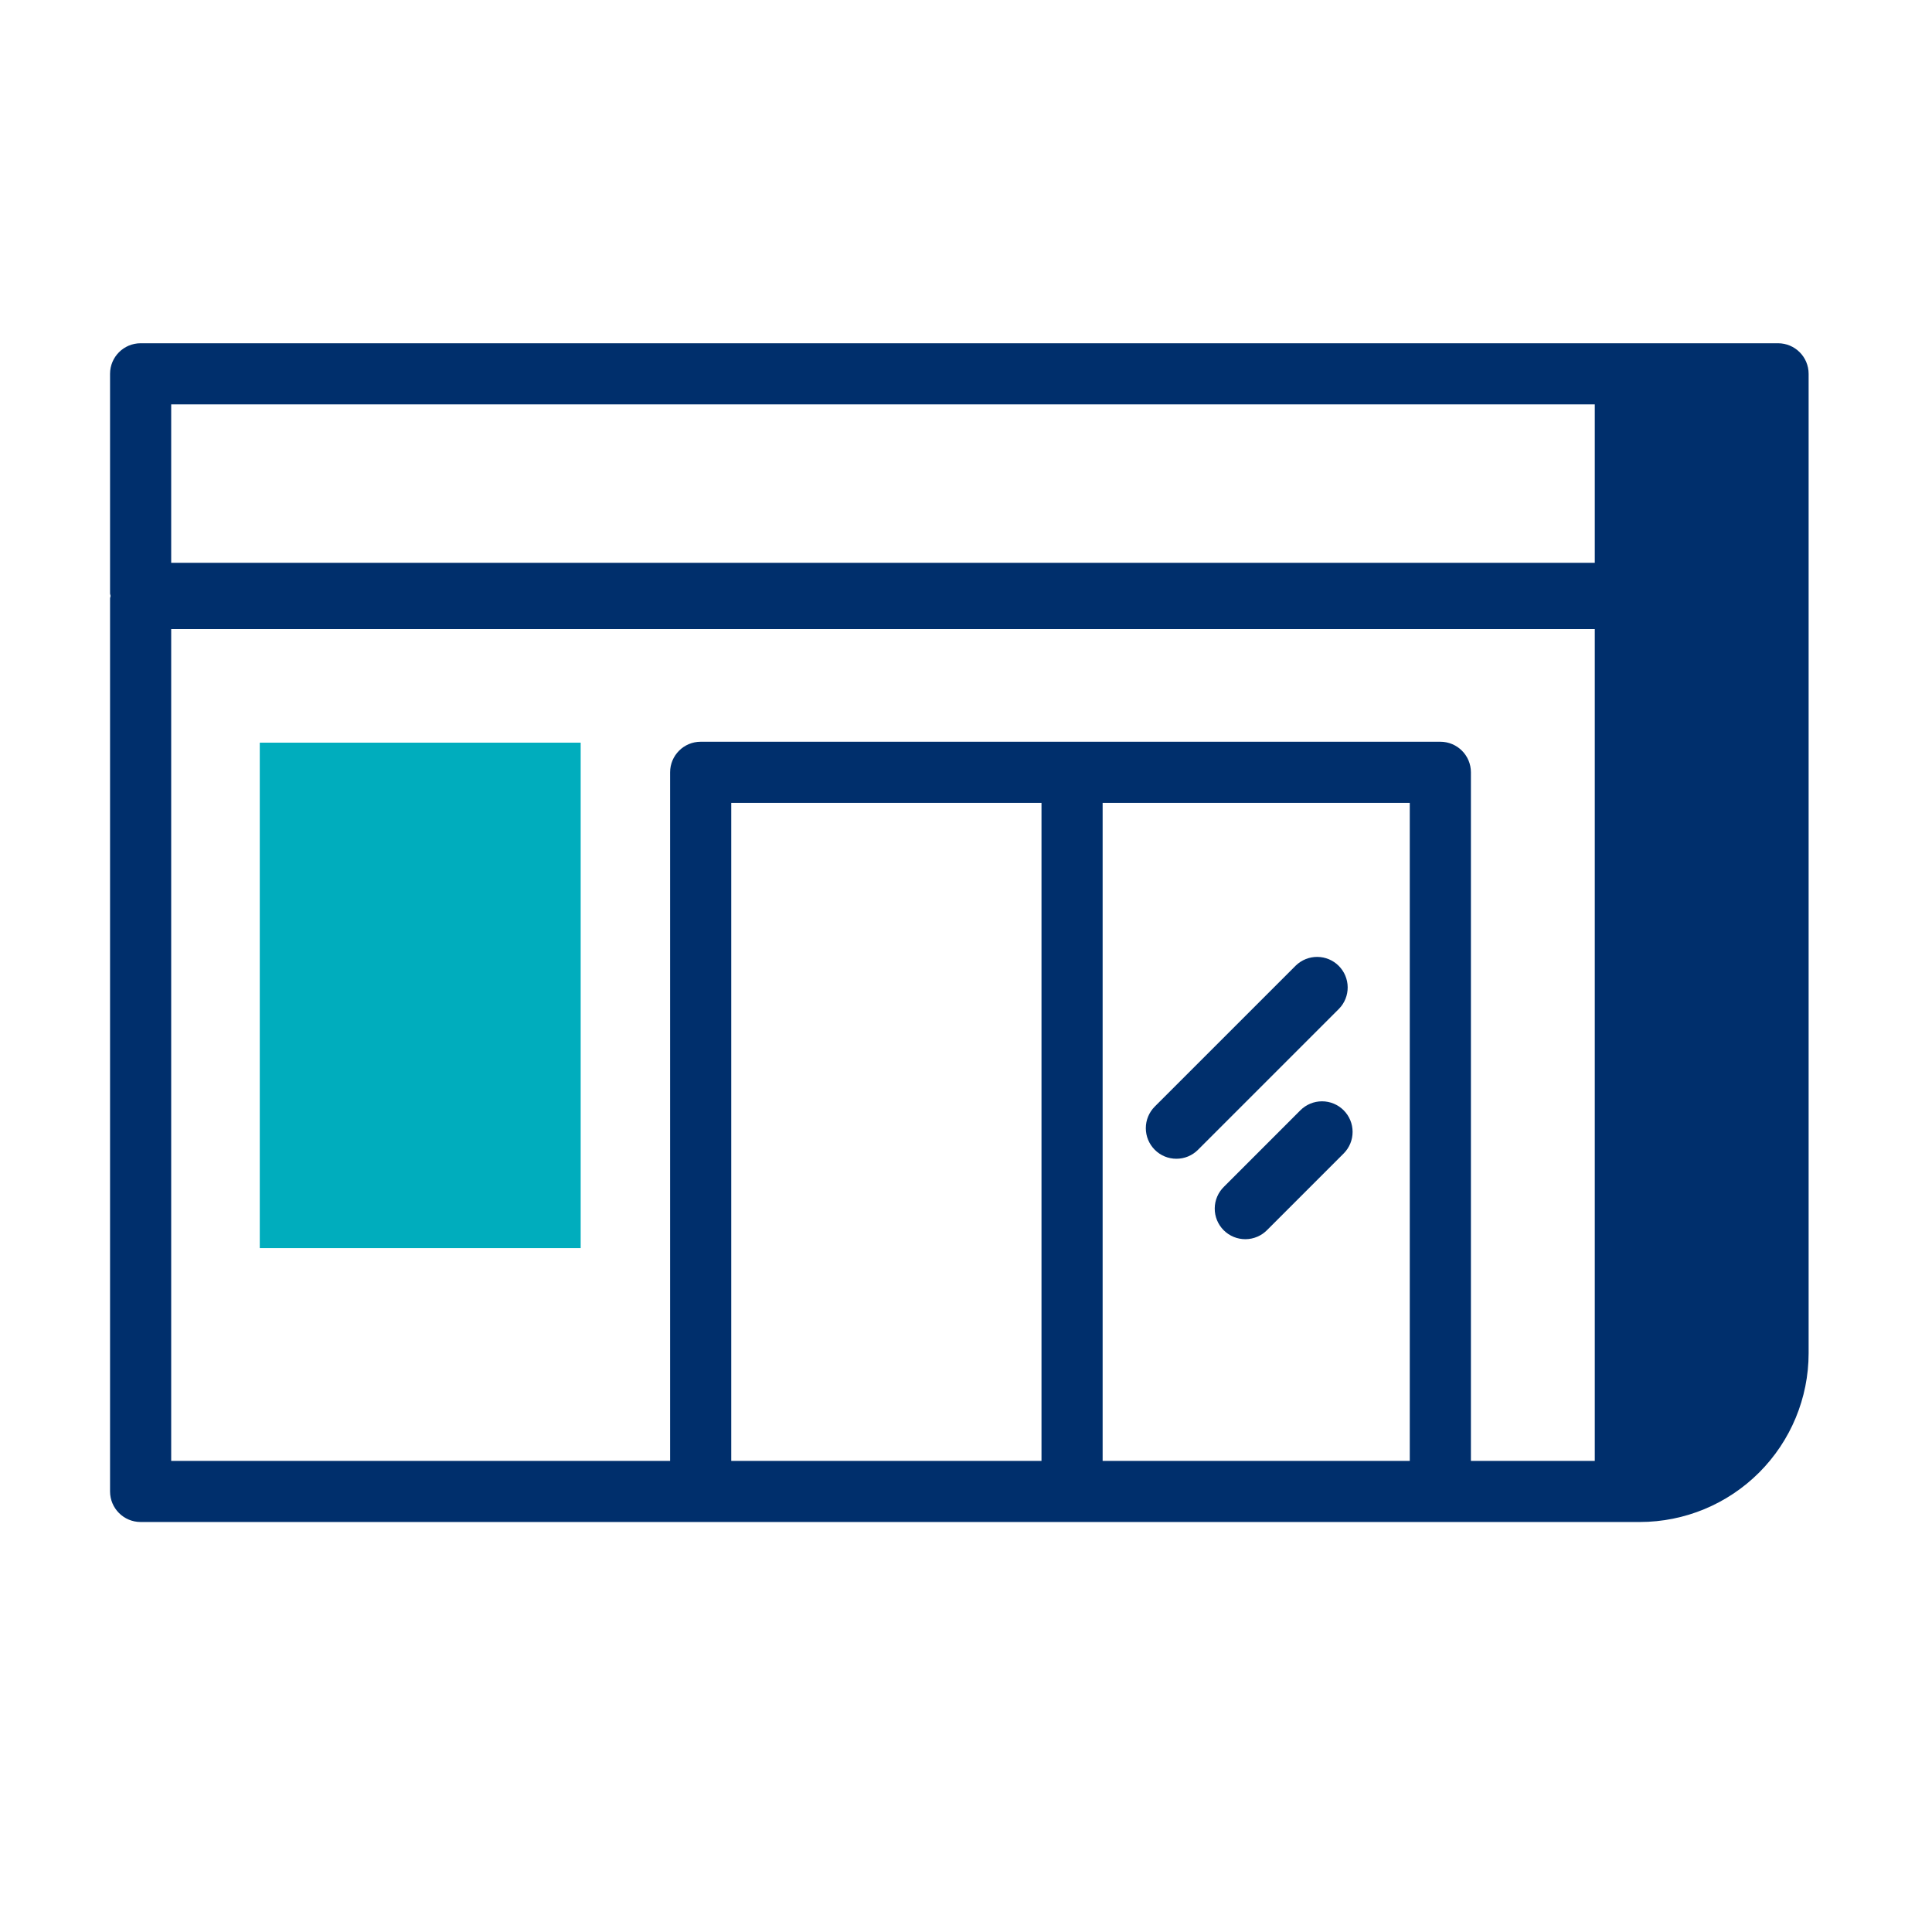 <svg width="79" height="79" viewBox="0 0 79 79" fill="none" xmlns="http://www.w3.org/2000/svg">
<path fill-rule="evenodd" clip-rule="evenodd" d="M10.622 51.036H23.744V30.368H10.622V51.036Z" fill="#00ADBD"/>
<path fill-rule="evenodd" clip-rule="evenodd" d="M47.219 47.015C47.335 47.132 47.473 47.224 47.624 47.287C47.776 47.35 47.939 47.382 48.103 47.382C48.267 47.382 48.43 47.35 48.582 47.287C48.733 47.224 48.871 47.132 48.987 47.015L54.756 41.246C54.984 41.011 55.11 40.695 55.107 40.367C55.104 40.039 54.973 39.726 54.741 39.494C54.51 39.262 54.196 39.131 53.868 39.128C53.541 39.125 53.225 39.251 52.989 39.478L47.219 45.247C47.103 45.363 47.011 45.501 46.948 45.653C46.885 45.804 46.853 45.967 46.853 46.131C46.853 46.295 46.885 46.458 46.948 46.61C47.011 46.761 47.103 46.899 47.219 47.015ZM53.174 45.399L50.052 48.522C49.933 48.638 49.837 48.776 49.772 48.928C49.706 49.081 49.672 49.245 49.671 49.411C49.669 49.577 49.701 49.741 49.764 49.895C49.827 50.048 49.92 50.188 50.037 50.305C50.154 50.422 50.294 50.515 50.448 50.578C50.601 50.641 50.766 50.672 50.932 50.671C51.098 50.669 51.262 50.635 51.414 50.569C51.567 50.504 51.705 50.409 51.82 50.289L54.942 47.167C55.058 47.051 55.15 46.913 55.213 46.762C55.276 46.61 55.308 46.447 55.308 46.283C55.308 46.119 55.276 45.956 55.213 45.805C55.15 45.653 55.058 45.515 54.942 45.399C54.826 45.283 54.688 45.191 54.536 45.128C54.385 45.065 54.222 45.033 54.058 45.033C53.894 45.033 53.731 45.065 53.58 45.128C53.428 45.191 53.29 45.283 53.174 45.399Z" fill="#002F6C"/>
<path fill-rule="evenodd" clip-rule="evenodd" d="M72.705 14.036C73.396 14.036 73.955 14.596 73.955 15.286V55.337C73.953 57.166 73.225 58.919 71.932 60.212C70.639 61.505 68.886 62.233 67.057 62.235H5.75C5.06 62.235 4.5 61.675 4.5 60.985V24.473C4.5 24.436 4.518 24.405 4.521 24.368C4.518 24.332 4.5 24.3 4.5 24.263V15.286C4.5 14.596 5.06 14.036 5.75 14.036H72.705ZM65.211 25.723H7V59.736H27.401V31.58C27.401 30.89 27.961 30.33 28.651 30.33H58.896C59.586 30.33 60.146 30.89 60.146 31.58V59.736H65.211V25.723ZM57.646 32.83H45.087V59.736H57.646V32.83ZM42.587 32.83H29.901V59.736H42.587V32.83ZM65.211 16.536H7V23.014H65.211V16.536Z" fill="#002F6C"/>
</svg>
